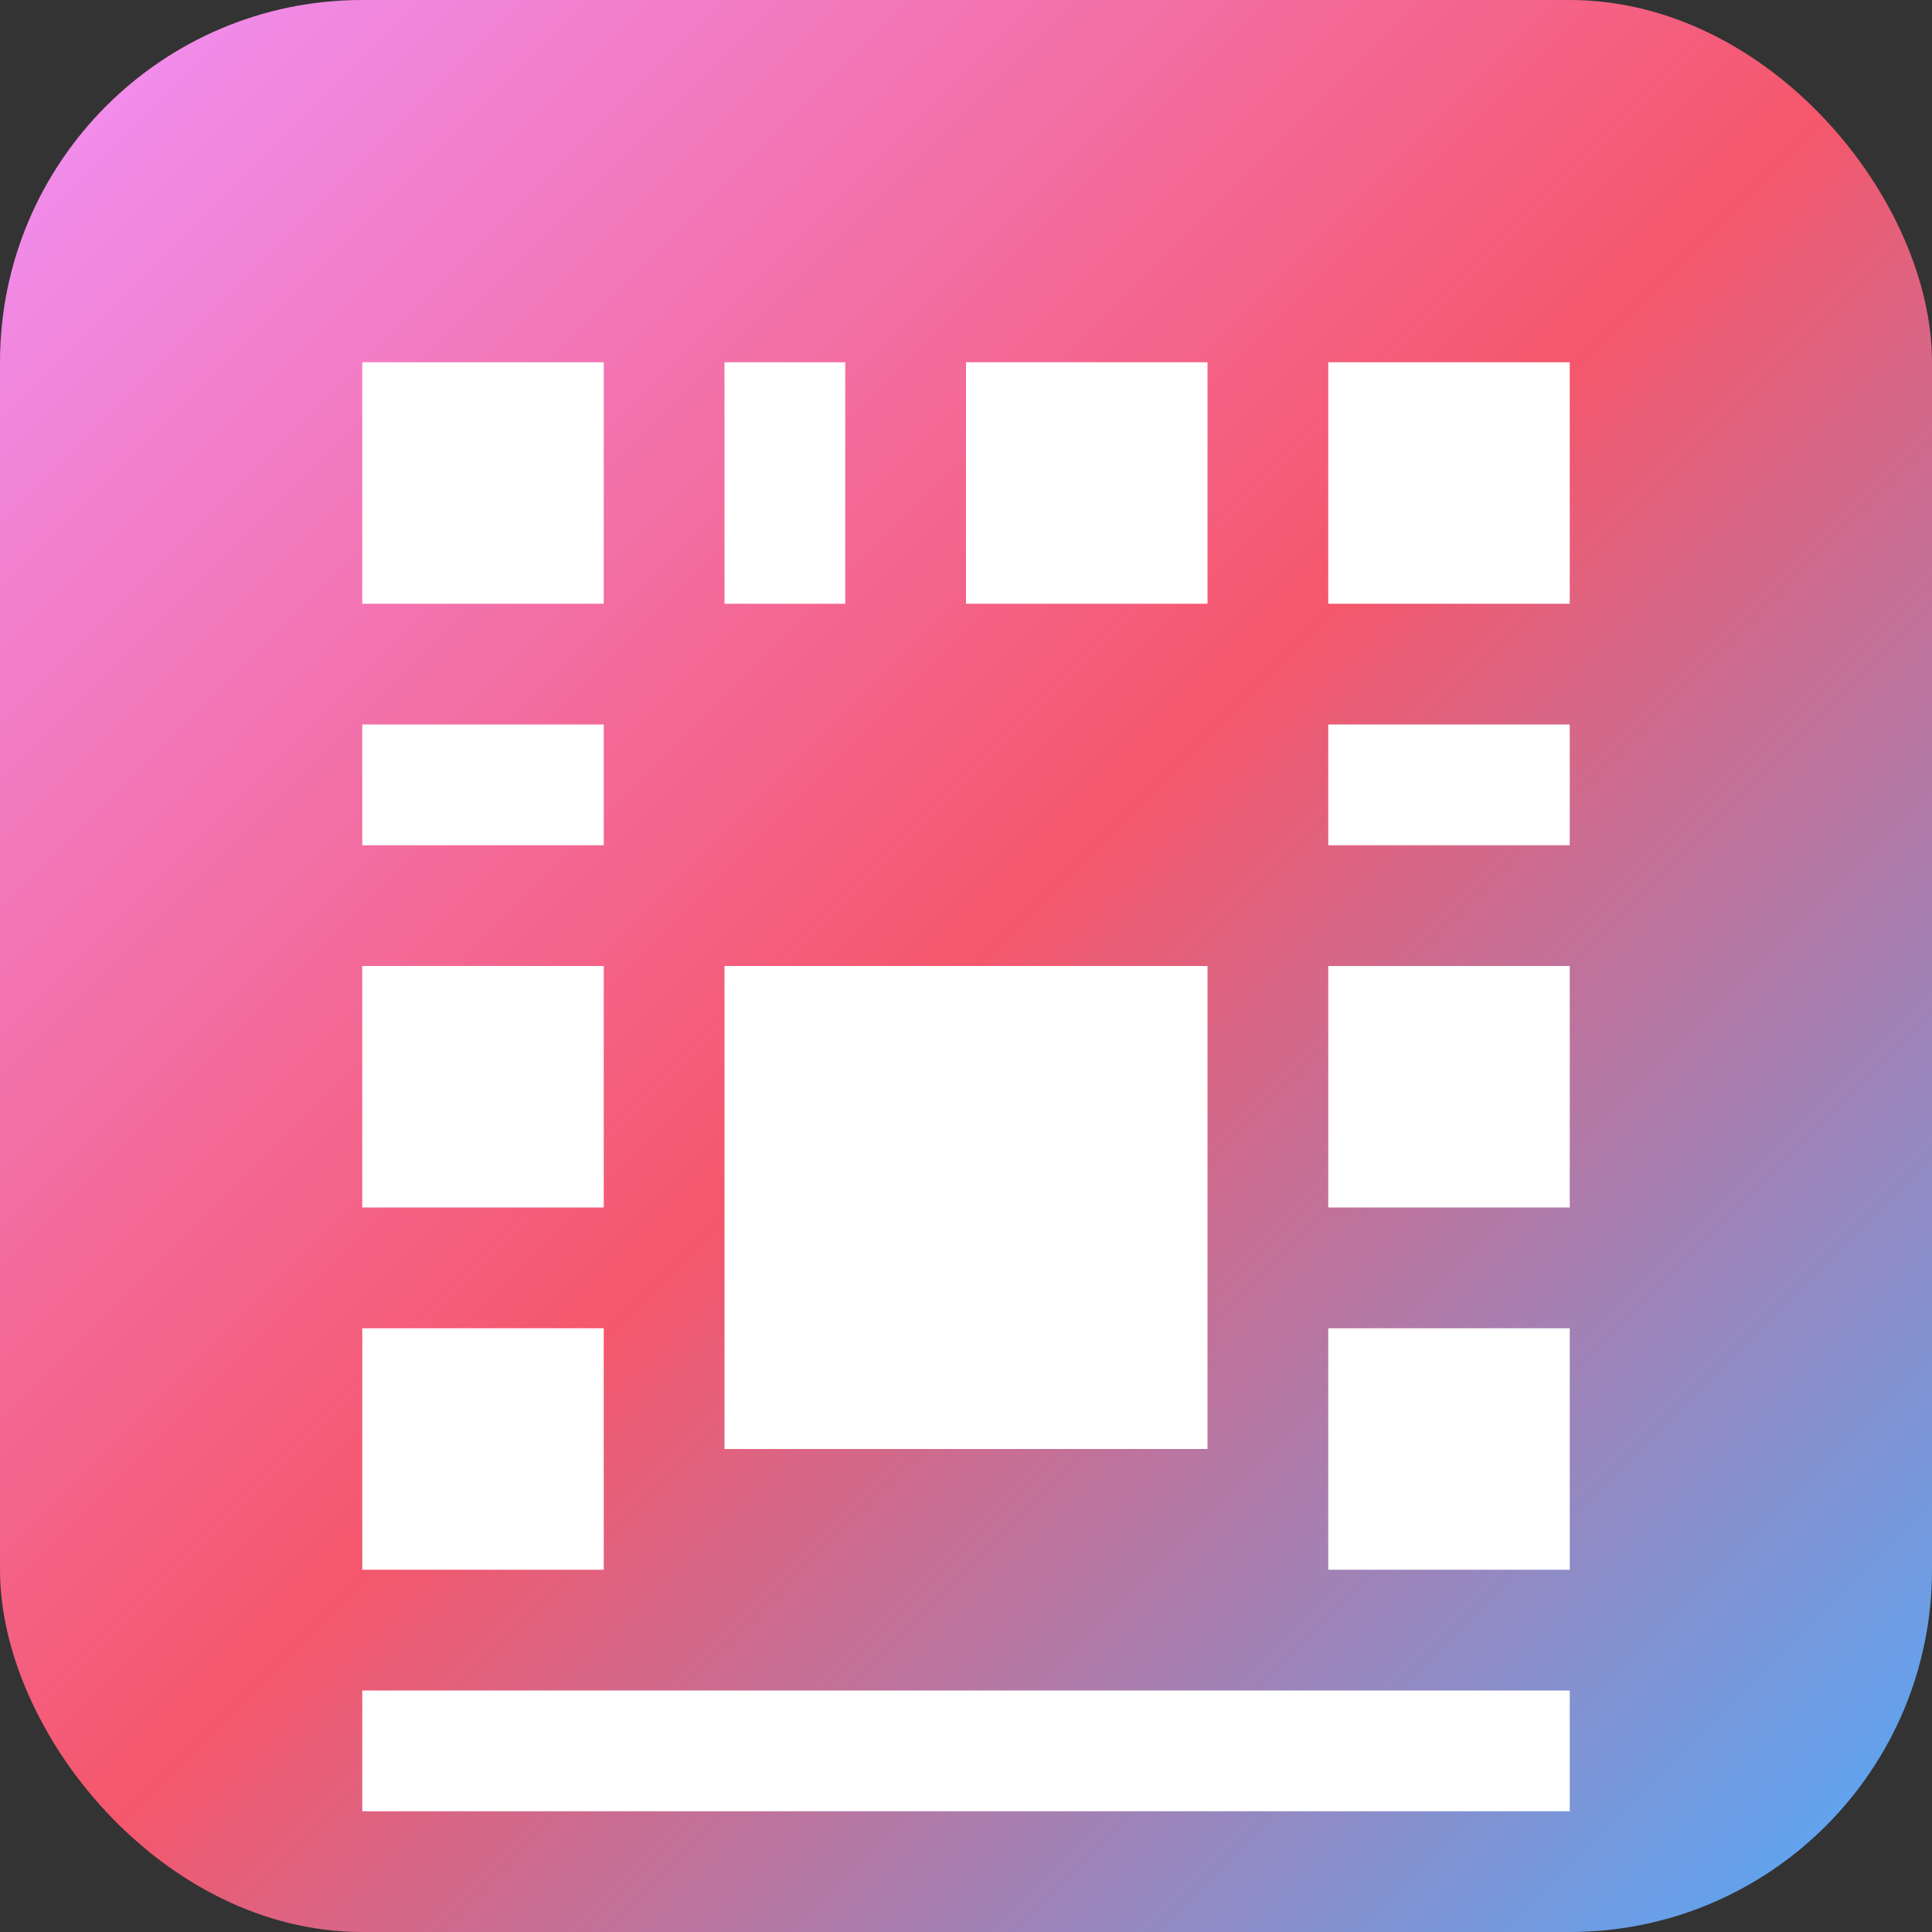 <svg width="32" height="32" viewBox="0 0 32 32" fill="none" xmlns="http://www.w3.org/2000/svg">
  <rect x="0" y="0" width="32" height="32" fill="#333333" stroke="none"/>
  <rect width="32" height="32" rx="6" fill="url(#gradient)"/>
  <rect x="6" y="6" width="4" height="4" fill="white"/>
  <rect x="12" y="6" width="2" height="4" fill="white"/>
  <rect x="16" y="6" width="4" height="4" fill="white"/>
  <rect x="22" y="6" width="4" height="4" fill="white"/>
  
  <rect x="6" y="12" width="4" height="2" fill="white"/>
  <rect x="22" y="12" width="4" height="2" fill="white"/>
  
  <rect x="6" y="16" width="4" height="4" fill="white"/>
  <rect x="12" y="16" width="8" height="8" fill="white"/>
  <rect x="22" y="16" width="4" height="4" fill="white"/>
  
  <rect x="6" y="22" width="4" height="4" fill="white"/>
  <rect x="22" y="22" width="4" height="4" fill="white"/>
  
  <rect x="6" y="28" width="20" height="2" fill="white"/>
  
  <defs>
    <linearGradient id="gradient" x1="0%" y1="0%" x2="100%" y2="100%">
      <stop offset="0%" stop-color="#f093fb"/>
      <stop offset="50%" stop-color="#f5576c"/>
      <stop offset="100%" stop-color="#4facfe"/>
    </linearGradient>
  </defs>
</svg>
